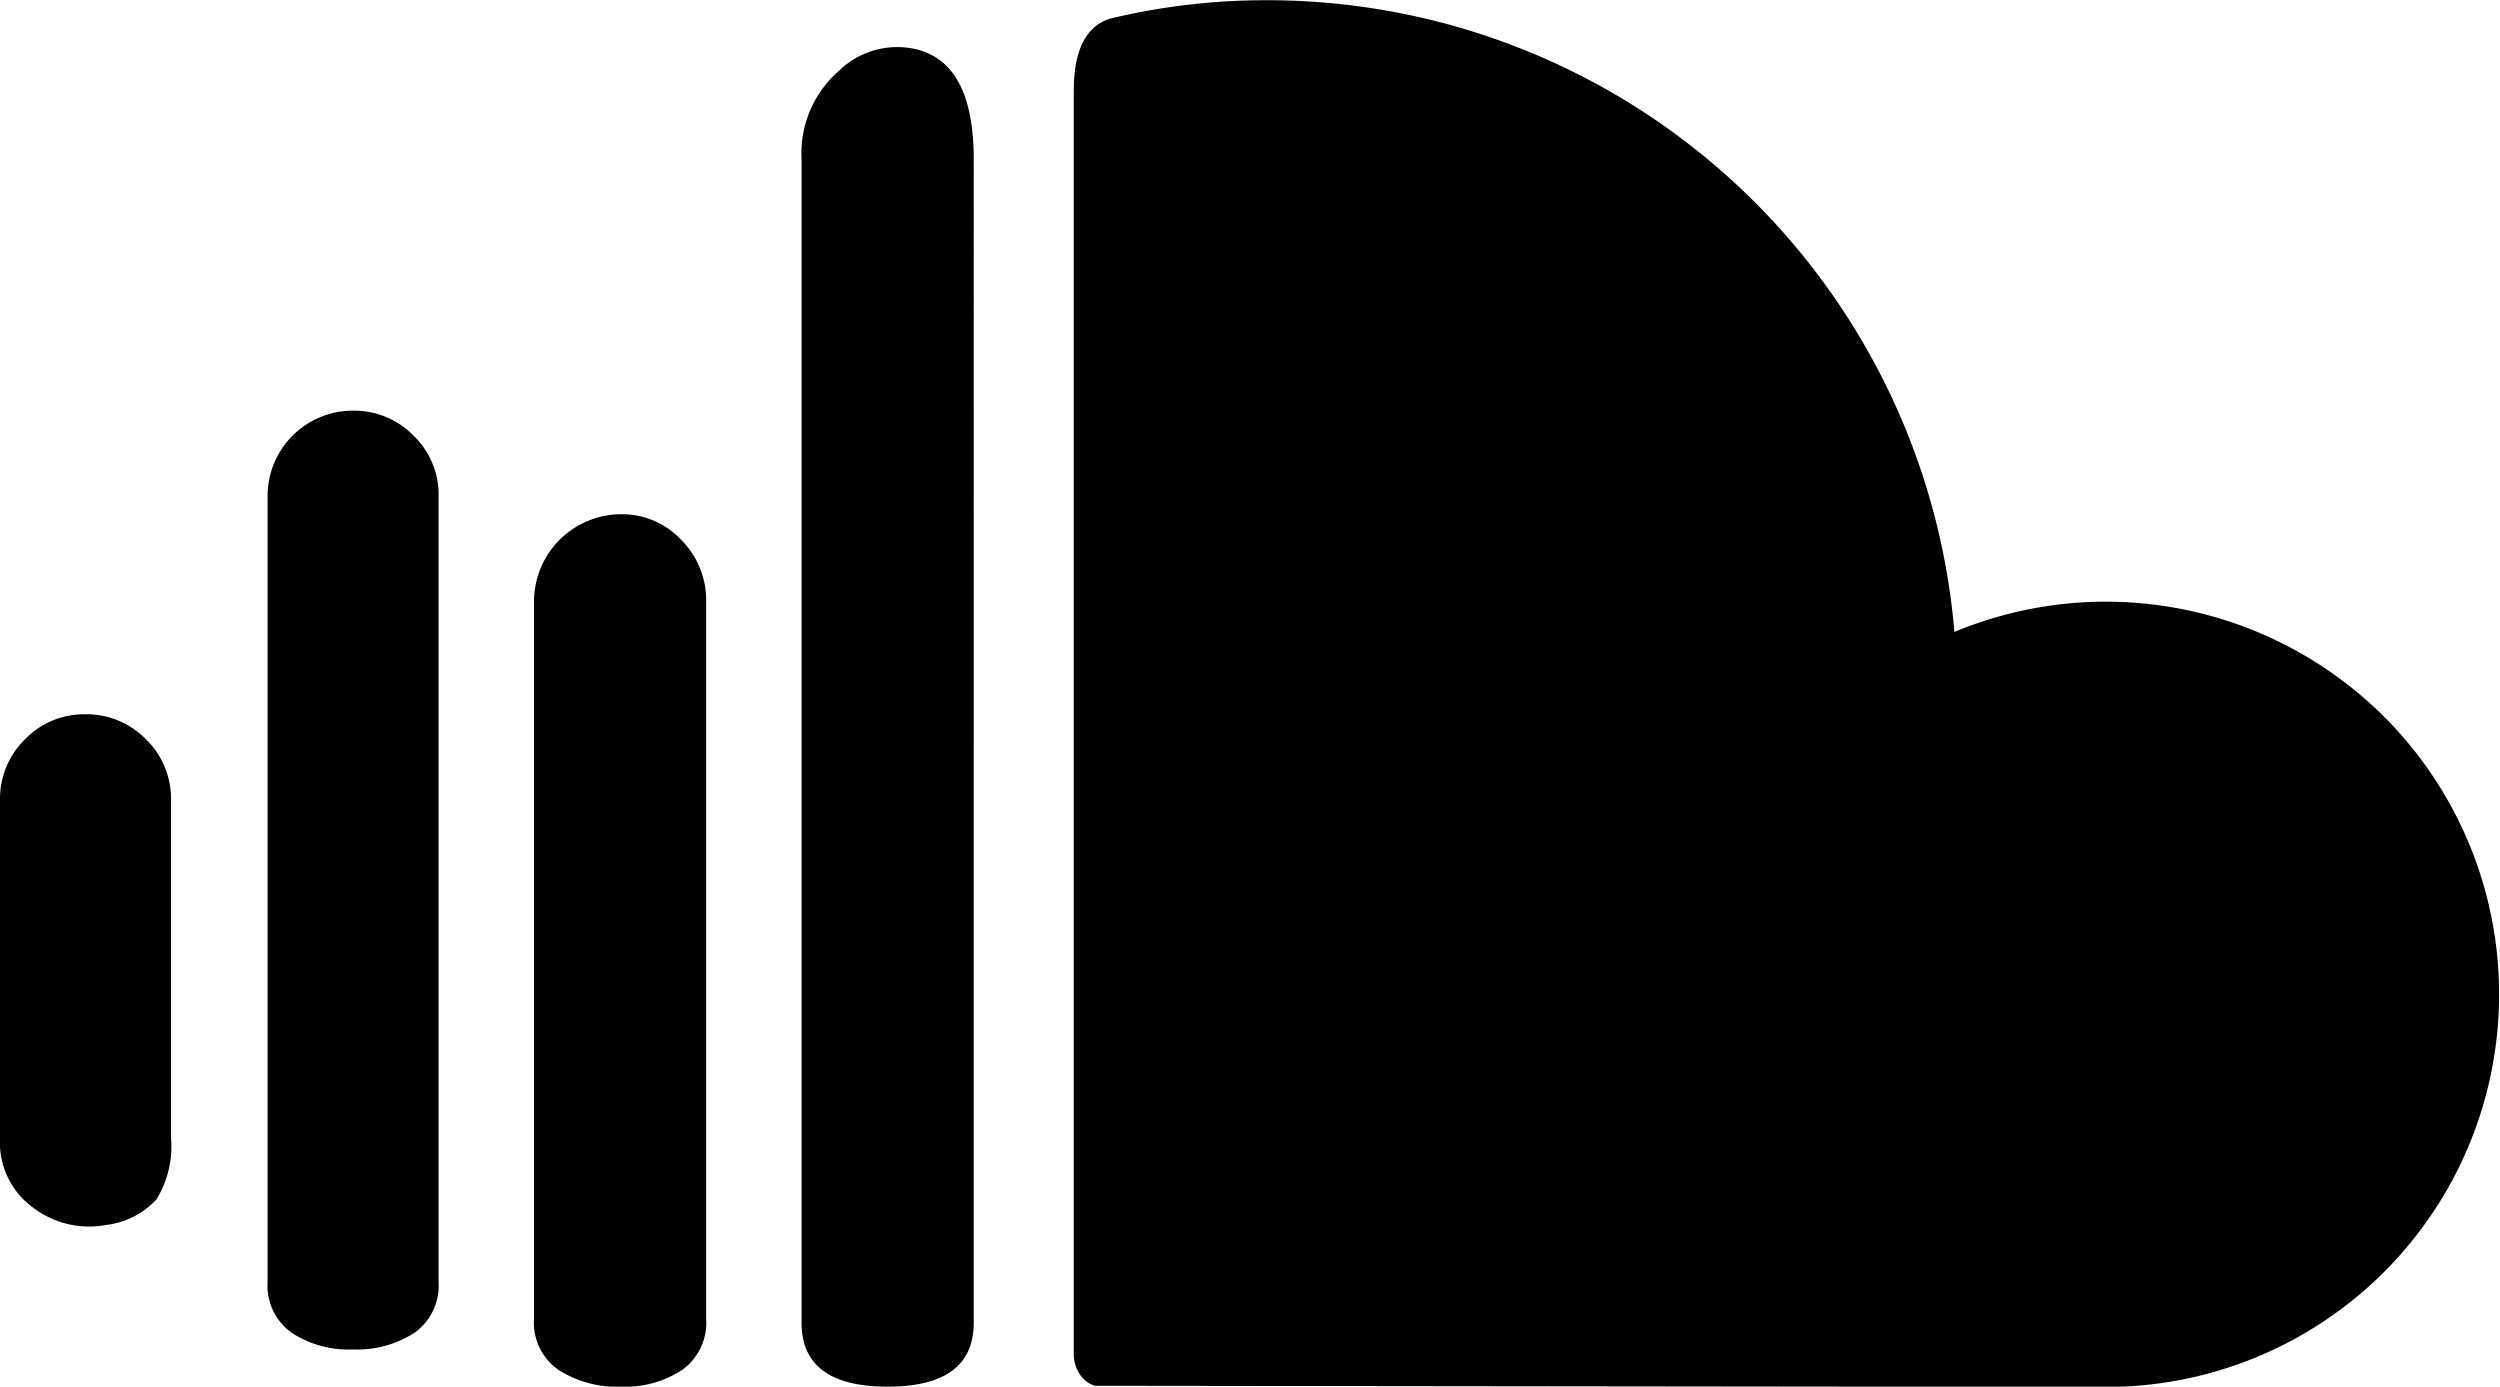<svg xmlns="http://www.w3.org/2000/svg" width="81.128" height="45" viewBox="0 0 81.128 45">
  <path id="soundcloud-icon" d="M0,245.873a2.617,2.617,0,0,0,1.095,2.284,2.99,2.99,0,0,0,2.341.547,2.642,2.642,0,0,0,1.642-.831,3.294,3.294,0,0,0,.472-2V234.925a2.7,2.7,0,0,0-.812-1.982,2.7,2.7,0,0,0-1.982-.812,2.652,2.652,0,0,0-1.944.812A2.7,2.7,0,0,0,0,234.925Zm8.683,4.681a1.879,1.879,0,0,0,.774,1.642,3.353,3.353,0,0,0,1.982.547,3.423,3.423,0,0,0,2.02-.547,1.879,1.879,0,0,0,.774-1.642v-25.52a2.652,2.652,0,0,0-.812-1.944,2.7,2.7,0,0,0-1.982-.812,2.771,2.771,0,0,0-2.756,2.756Zm8.645,1.208a1.863,1.863,0,0,0,.793,1.642,3.513,3.513,0,0,0,2.039.547,3.353,3.353,0,0,0,1.982-.547,1.879,1.879,0,0,0,.774-1.642V228.47a2.76,2.76,0,0,0-.812-2,2.623,2.623,0,0,0-1.944-.83,2.836,2.836,0,0,0-2.831,2.831v23.293Zm8.683.113q0,2.076,2.794,2.076t2.794-2.076V214.124q0-3.171-1.925-3.586a2.706,2.706,0,0,0-2.454.717,3.548,3.548,0,0,0-1.208,2.869v37.752Zm8.834,1.095V211.9q0-1.963,1.17-2.341a21.558,21.558,0,0,1,5.021-.6,22.382,22.382,0,0,1,22.387,20.5,12.79,12.79,0,0,1,13.949,2.756,12.741,12.741,0,0,1-9,21.745l-32.844-.038a.884.884,0,0,1-.51-.415,1.115,1.115,0,0,1-.17-.529Z" transform="translate(0 -208.952)"/>
</svg>
